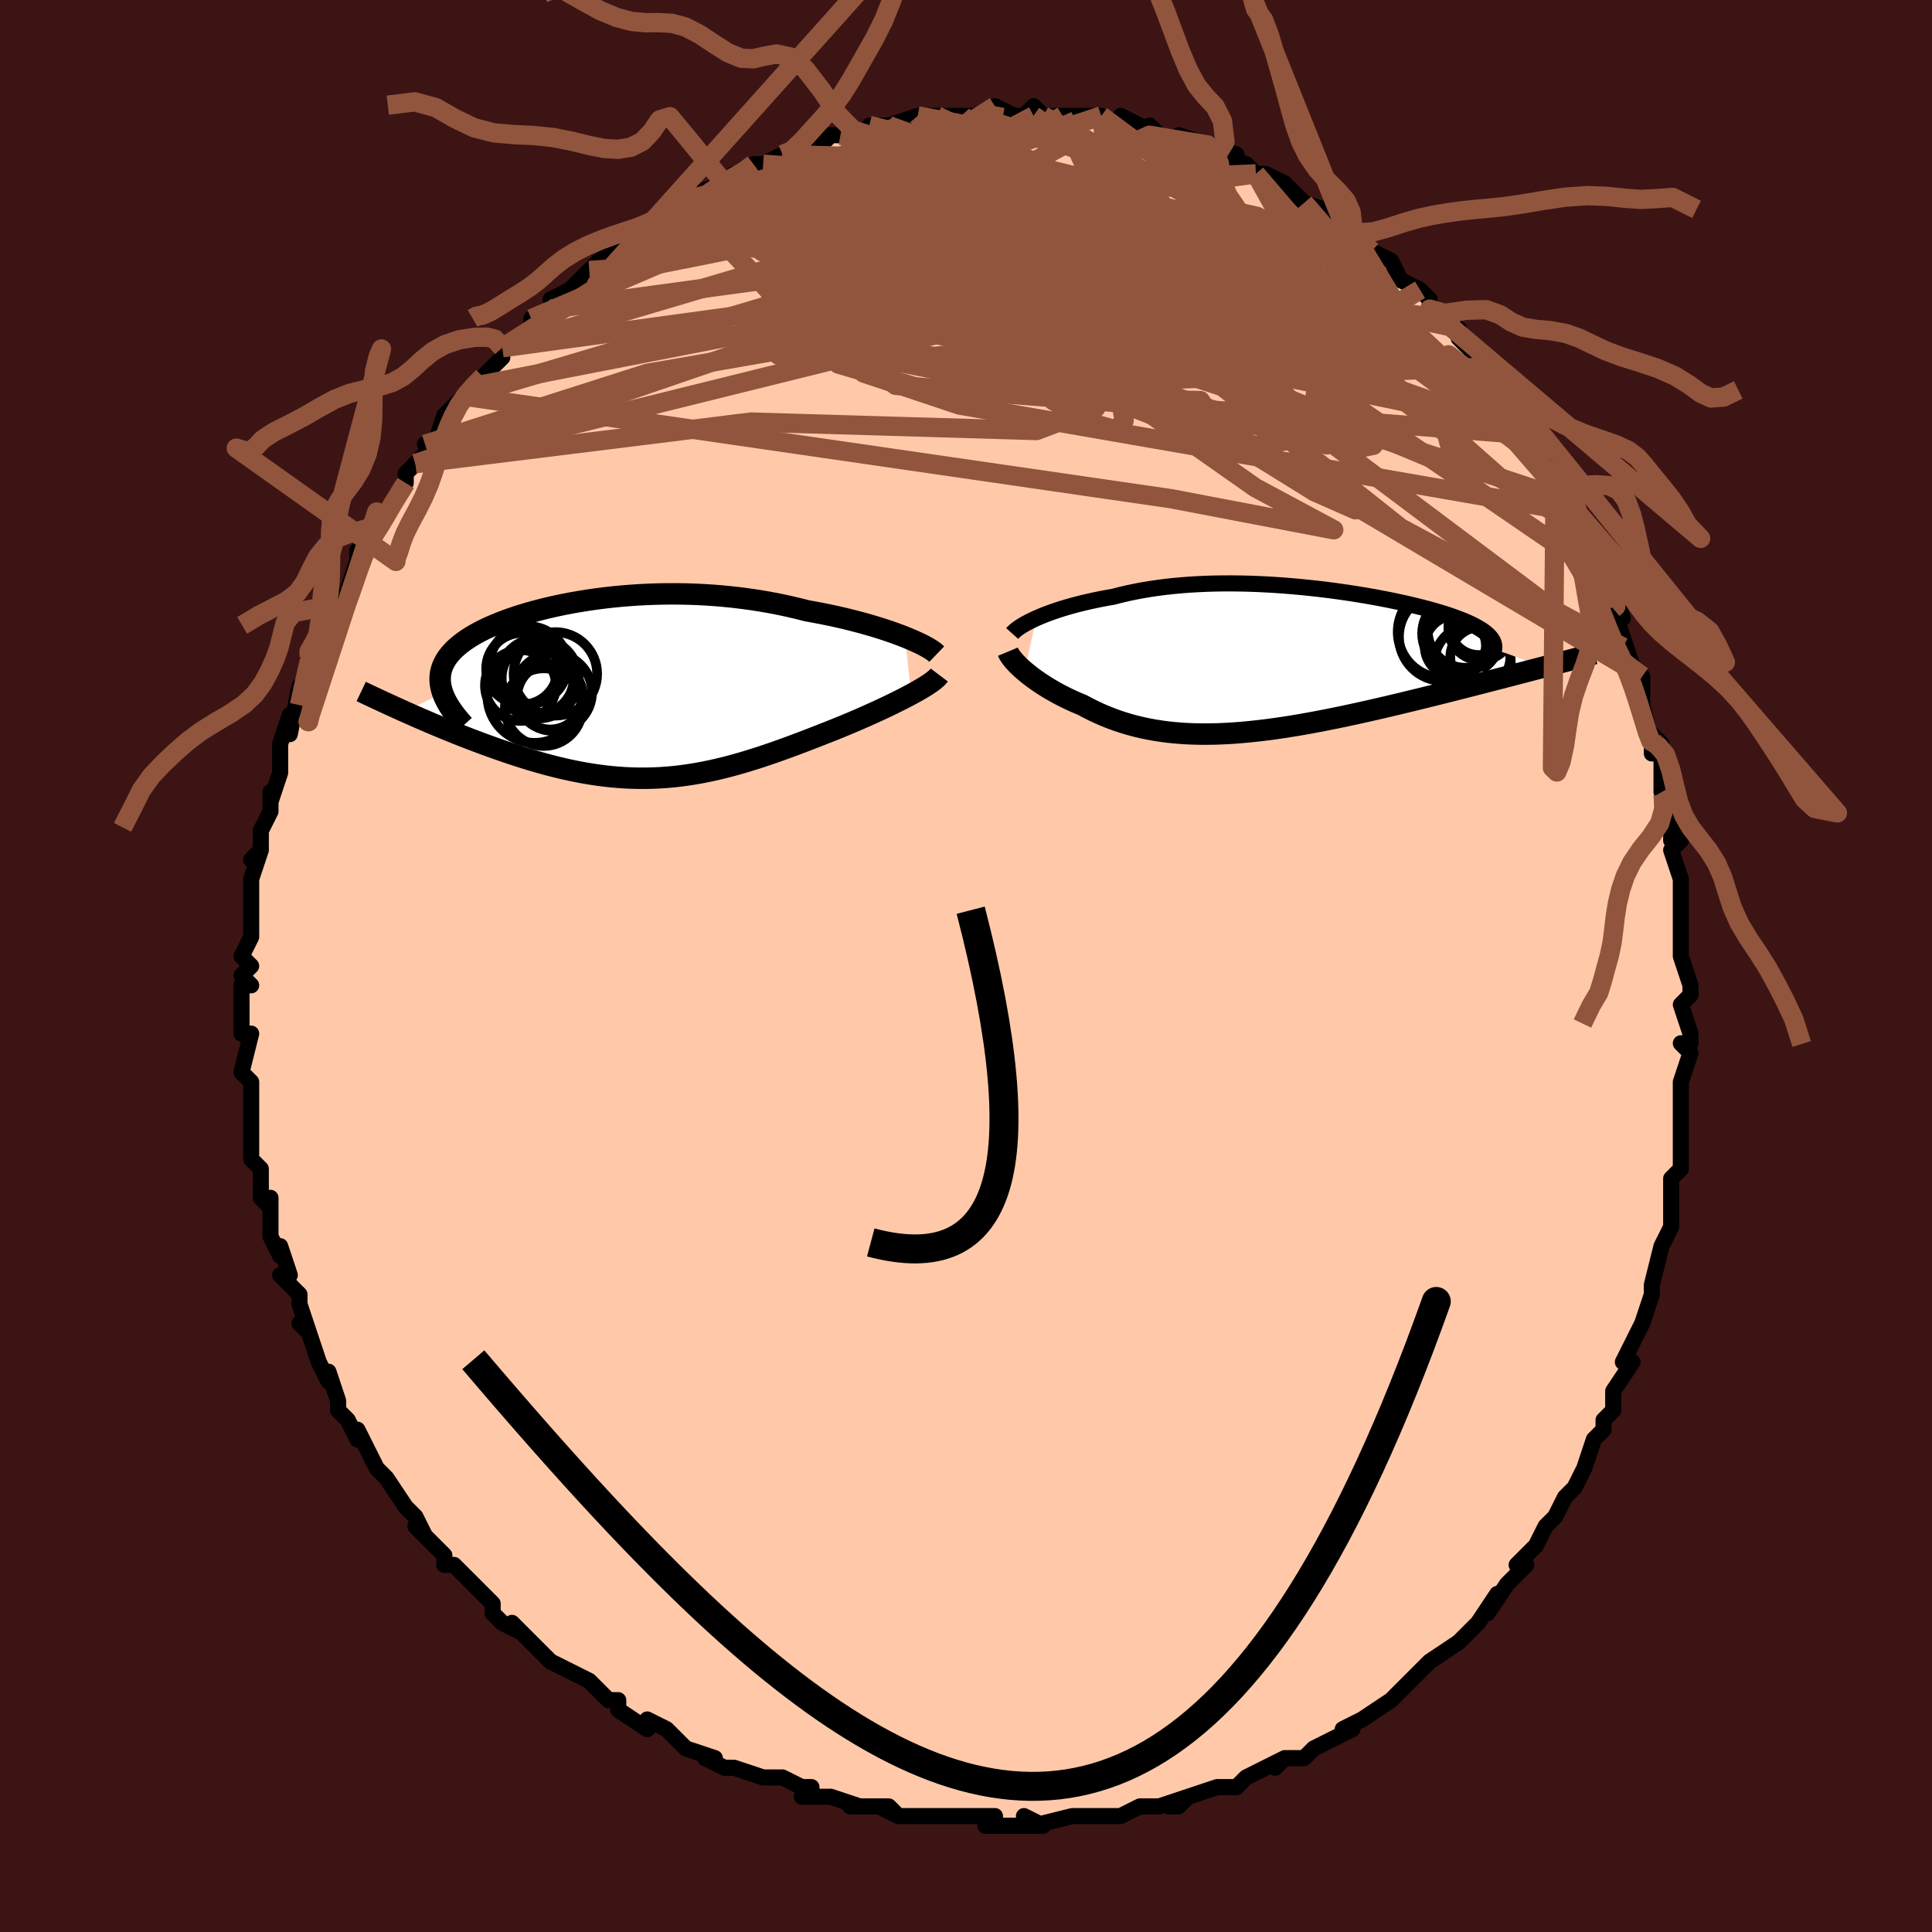 <svg viewBox="-100 -100 200 200" xmlns="http://www.w3.org/2000/svg" width="400" height="400" id="face-svg"><defs><clipPath id="leftEyeClipPath"><polyline points="30.211,-5.469,29.688,-5.672,29.137,-5.874,28.559,-6.076,27.956,-6.277,27.33,-6.475,26.682,-6.67,26.013,-6.861,25.325,-7.047,24.62,-7.229,23.898,-7.405,23.16,-7.574,22.409,-7.737,21.644,-7.893,20.868,-8.041,20.081,-8.182,19.163,-8.415,18.23,-8.634,17.287,-8.836,16.332,-9.022,15.37,-9.191,14.4,-9.343,13.425,-9.477,12.446,-9.595,11.464,-9.694,10.482,-9.777,9.499,-9.842,8.519,-9.89,7.542,-9.921,6.57,-9.936,5.604,-9.935,4.645,-9.919,3.694,-9.887,2.754,-9.841,1.825,-9.78,0.907,-9.706,0.003,-9.619,-0.886,-9.519,-1.76,-9.407,-2.617,-9.284,-3.457,-9.15,-4.278,-9.006,-5.08,-8.852,-5.861,-8.69,-6.622,-8.518,-7.361,-8.339,-8.077,-8.152,-8.77,-7.958,-9.44,-7.757,-10.085,-7.551,-10.705,-7.339,-11.3,-7.121,-11.87,-6.899,-12.414,-6.672,-12.932,-6.441,-13.423,-6.207,-13.888,-5.968,-14.327,-5.727,-14.739,-5.482,-15.124,-5.234,-15.484,-4.983,-15.817,-4.73,-16.124,-4.475,-16.406,-4.217,-16.663,-3.956,-16.896,-3.693,-17.104,-3.427,-17.288,-3.158,-17.448,-2.886,-17.584,-2.61,-17.696,-2.331,-17.784,-2.048,-17.848,-1.762,-17.889,-1.472,-17.905,-1.179,-17.898,-0.883,-17.867,-0.582,-17.813,-0.279,-17.736,0.029,-17.636,0.34,-21.591,2.246,-21.086,2.471,-20.571,2.698,-20.047,2.928,-19.513,3.159,-18.97,3.392,-18.419,3.625,-17.859,3.86,-17.29,4.095,-16.714,4.33,-16.13,4.564,-15.539,4.798,-14.941,5.031,-14.337,5.261,-13.727,5.49,-13.109,5.718,-12.481,5.945,-11.843,6.171,-11.196,6.395,-10.541,6.616,-9.879,6.834,-9.21,7.046,-8.535,7.253,-7.855,7.454,-7.169,7.646,-6.479,7.831,-5.785,8.007,-5.087,8.172,-4.386,8.328,-3.683,8.471,-2.977,8.603,-2.268,8.722,-1.558,8.827,-0.846,8.919,-0.133,8.996,0.582,9.058,1.299,9.105,2.017,9.136,2.736,9.151,3.457,9.15,4.179,9.132,4.903,9.098,5.628,9.047,6.356,8.979,7.086,8.894,7.818,8.792,8.553,8.675,9.29,8.541,10.031,8.391,10.775,8.225,11.522,8.045,12.273,7.849,13.029,7.64,13.788,7.418,14.551,7.182,15.319,6.935,16.091,6.676,16.867,6.408,17.647,6.129,18.431,5.843,19.218,5.549,20.009,5.248,20.801,4.942,21.595,4.632,22.389,4.319,23.022,4.067,23.649,3.812,24.271,3.554,24.885,3.295,25.492,3.034,26.09,2.772,26.677,2.509,27.254,2.247,27.818,1.986,28.368,1.727,28.903,1.469,29.421,1.214,29.921,0.962,30.401,0.715,30.858,0.472"></polyline></clipPath><clipPath id="rightEyeClipPath"><polyline points="-25.747,-4.344,-25.353,-4.515,-24.937,-4.685,-24.498,-4.854,-24.038,-5.02,-23.558,-5.184,-23.057,-5.344,-22.538,-5.501,-22,-5.653,-21.445,-5.801,-20.872,-5.944,-20.283,-6.081,-19.679,-6.213,-19.06,-6.339,-18.427,-6.458,-17.78,-6.572,-17.068,-6.755,-16.337,-6.927,-15.586,-7.086,-14.817,-7.232,-14.03,-7.365,-13.228,-7.484,-12.41,-7.59,-11.578,-7.682,-10.733,-7.76,-9.876,-7.826,-9.009,-7.877,-8.132,-7.916,-7.247,-7.942,-6.356,-7.955,-5.458,-7.956,-4.557,-7.945,-3.653,-7.922,-2.748,-7.889,-1.843,-7.845,-0.939,-7.79,-0.038,-7.726,0.859,-7.653,1.75,-7.571,2.634,-7.481,3.51,-7.384,4.377,-7.279,5.232,-7.167,6.076,-7.049,6.905,-6.925,7.72,-6.796,8.52,-6.662,9.302,-6.523,10.066,-6.381,10.811,-6.235,11.535,-6.085,12.239,-5.933,12.921,-5.778,13.58,-5.62,14.215,-5.461,14.826,-5.3,15.412,-5.137,15.973,-4.974,16.508,-4.809,17.017,-4.643,17.499,-4.476,17.955,-4.309,18.384,-4.141,18.786,-3.973,19.161,-3.804,19.509,-3.634,19.832,-3.464,20.129,-3.293,20.4,-3.121,20.646,-2.947,20.865,-2.773,21.059,-2.598,21.226,-2.421,21.367,-2.244,21.481,-2.065,21.569,-1.885,21.631,-1.705,21.666,-1.523,21.675,-1.339,21.659,-1.155,26.777,0.703,26.176,0.861,25.563,1.021,24.937,1.185,24.298,1.352,23.648,1.521,22.985,1.694,22.31,1.869,21.625,2.046,20.928,2.226,20.221,2.408,19.504,2.592,18.778,2.778,18.042,2.965,17.298,3.154,16.543,3.344,15.775,3.536,14.994,3.731,14.202,3.927,13.399,4.124,12.586,4.321,11.765,4.519,10.935,4.716,10.099,4.912,9.256,5.107,8.408,5.299,7.556,5.488,6.701,5.674,5.843,5.856,4.983,6.033,4.123,6.204,3.263,6.37,2.404,6.528,1.547,6.679,0.693,6.821,-0.158,6.954,-1.004,7.078,-1.845,7.191,-2.681,7.293,-3.51,7.384,-4.333,7.462,-5.147,7.527,-5.954,7.578,-6.752,7.615,-7.54,7.638,-8.319,7.645,-9.089,7.637,-9.847,7.613,-10.595,7.572,-11.333,7.514,-12.059,7.44,-12.773,7.348,-13.476,7.239,-14.167,7.113,-14.847,6.969,-15.514,6.808,-16.169,6.63,-16.812,6.435,-17.443,6.224,-18.062,5.996,-18.668,5.753,-19.262,5.495,-19.843,5.222,-20.412,4.936,-20.969,4.638,-21.459,4.434,-21.938,4.224,-22.405,4.007,-22.86,3.784,-23.304,3.556,-23.734,3.323,-24.151,3.086,-24.555,2.846,-24.944,2.603,-25.318,2.359,-25.677,2.113,-26.02,1.867,-26.347,1.621,-26.656,1.377,-26.946,1.136"></polyline></clipPath><filter id="fuzzy"><feTurbulence id="turbulence" baseFrequency="0.05" numOctaves="3" type="noise" result="noise"></feTurbulence><feDisplacementMap in="SourceGraphic" in2="noise" scale="2"></feDisplacementMap></filter><linearGradient id="rainbowGradient" x1="0%" y1="0%" x2="100%" y2="0%"><stop offset="0%" style="stop-color: rgb(44, 34, 43);  stop-opacity: 1"></stop><stop offset="50%" style="stop-color: rgb(220, 20, 60);  stop-opacity: 1"></stop><stop offset="100%" style="stop-color: rgb(233, 236, 239);  stop-opacity: 1"></stop></linearGradient></defs><title>That&#39;s an ugly face</title><desc>CREATED BY XUAN TANG, MORE INFO AT TXSTC55.GITHUB.IO</desc><rect x="-100" y="-100" width="100%" height="100%" opacity="1" fill="rgb(60, 20, 20)"></rect><polyline id="faceContour" points="74,-1,75,2,75,3,74,4,75,7,75,8,74,8,75,9,74,12,74,14,74,15,74,15,74,18,74,19,74,20,74,21,73,22,73,24,73,27,73,27,72,29,72,29,71,33,71,33,71,34,71,34,70,37,69,39,68,41,69,41,67,44,67,46,67,46,66,47,66,48,66,48,65,49,64,52,64,52,63,54,63,54,62,55,61,57,60,58,59,60,58,61,57,62,58,62,57,63,56,64,54,67,55,65,53,68,52,69,52,69,51,70,48,72,47,73,47,73,47,73,46,74,45,75,44,76,44,76,41,78,41,78,39,79,40,79,38,80,38,80,36,81,35,82,33,82,32,83,33,82,29,84,28,85,27,85,28,85,26,85,23,86,22,87,21,87,23,86,20,87,20,87,18,87,16,88,16,88,13,88,12,88,12,88,11,88,7,89,6,88,8,89,3,89,2,89,3,88,3,88,0,88,-2,88,-4,88,-3,88,-5,88,-7,88,-9,87,-7,88,-8,87,-12,87,-11,87,-14,86,-17,86,-16,86,-16,85,-17,85,-19,84,-20,84,-21,84,-24,83,-25,83,-27,82,-26,82,-26,82,-29,81,-30,80,-31,79,-33,78,-33,79,-36,77,-36,76,-37,76,-38,75,-39,74,-41,73,-41,73,-43,72,-43,72,-45,70,-45,70,-47,68,-46,69,-48,68,-49,67,-49,66,-50,65,-50,65,-51,64,-53,62,-54,62,-54,61,-57,58,-56,59,-56,59,-57,57,-58,56,-60,53,-60,53,-61,52,-62,50,-62,50,-63,48,-63,49,-64,47,-65,46,-65,45,-66,42,-66,43,-67,41,-68,38,-69,37,-68,38,-69,35,-69,34,-71,32,-70,32,-70,32,-71,29,-71,30,-72,28,-72,24,-72,25,-73,24,-73,24,-73,21,-74,20,-74,19,-74,16,-74,15,-74,14,-74,13,-74,14,-74,12,-75,11,-74,7,-75,7,-75,7,-75,2,-74,2,-75,1,-74,0,-75,-1,-74,-3,-74,-3,-74,-6,-74,-6,-74,-8,-74,-9,-73,-12,-74,-11,-73,-12,-73,-14,-72,-16,-72,-18,-72,-17,-71,-20,-71,-21,-71,-23,-71,-23,-70,-26,-70,-24,-69,-29,-69,-27,-68,-31,-68,-32,-68,-32,-67,-33,-66,-35,-66,-36,-65,-37,-65,-37,-64,-39,-63,-42,-63,-43,-62,-44,-62,-44,-61,-45,-61,-45,-61,-47,-60,-47,-58,-50,-58,-51,-57,-52,-55,-54,-56,-54,-55,-54,-54,-57,-54,-57,-53,-58,-52,-59,-51,-60,-50,-61,-48,-63,-48,-64,-48,-64,-48,-64,-45,-66,-45,-67,-45,-67,-43,-68,-41,-70,-43,-69,-42,-69,-39,-72,-39,-72,-38,-73,-35,-75,-34,-76,-35,-75,-33,-76,-32,-77,-31,-78,-29,-79,-30,-79,-27,-80,-28,-80,-25,-81,-25,-81,-24,-82,-23,-82,-22,-83,-20,-83,-21,-83,-19,-84,-18,-84,-17,-84,-15,-85,-14,-86,-13,-86,-12,-86,-10,-86,-10,-87,-10,-87,-7,-87,-8,-87,-5,-88,-5,-88,-5,-88,-3,-88,0,-88,1,-88,0,-88,1,-88,3,-89,5,-88,7,-88,6,-88,7,-89,8,-88,10,-88,10,-88,14,-88,14,-87,14,-88,16,-87,16,-88,18,-87,19,-86,19,-87,20,-86,24,-85,22,-86,25,-85,25,-85,28,-84,26,-84,29,-83,30,-82,30,-82,31,-82,33,-81,33,-81,34,-80,35,-79,38,-78,39,-77,39,-77,40,-76,40,-76,42,-74,42,-74,44,-73,44,-73,45,-71,45,-71,47,-70,47,-70,48,-69,48,-68,49,-67,51,-66,51,-65,53,-63,54,-62,54,-62,55,-60,54,-61,56,-58,57,-56,58,-56,58,-56,58,-55,60,-52,61,-51,62,-49,62,-48,63,-48,63,-47,63,-47,64,-45,65,-43,65,-41,66,-41,67,-39,68,-36,67,-37,68,-34,68,-33,68,-34,69,-31,70,-30,70,-28,70,-27,71,-23,71,-22,71,-24,72,-23,72,-18,72,-19,73,-16,73,-13,73,-14,74,-13,73,-12,74,-9,74,-7,74,-7,74,-6,74,-1,74,-2,74,-1,75,2" fill="#ffc9a9" stroke="black" stroke-width="1.667" stroke-linejoin="round" filter="url(#fuzzy)"></polyline><g transform="translate(33.019 -31.651)"><polyline id="rightCountour" points="-25.747,-4.344,-25.353,-4.515,-24.937,-4.685,-24.498,-4.854,-24.038,-5.02,-23.558,-5.184,-23.057,-5.344,-22.538,-5.501,-22,-5.653,-21.445,-5.801,-20.872,-5.944,-20.283,-6.081,-19.679,-6.213,-19.06,-6.339,-18.427,-6.458,-17.78,-6.572,-17.068,-6.755,-16.337,-6.927,-15.586,-7.086,-14.817,-7.232,-14.03,-7.365,-13.228,-7.484,-12.41,-7.59,-11.578,-7.682,-10.733,-7.76,-9.876,-7.826,-9.009,-7.877,-8.132,-7.916,-7.247,-7.942,-6.356,-7.955,-5.458,-7.956,-4.557,-7.945,-3.653,-7.922,-2.748,-7.889,-1.843,-7.845,-0.939,-7.79,-0.038,-7.726,0.859,-7.653,1.75,-7.571,2.634,-7.481,3.51,-7.384,4.377,-7.279,5.232,-7.167,6.076,-7.049,6.905,-6.925,7.72,-6.796,8.52,-6.662,9.302,-6.523,10.066,-6.381,10.811,-6.235,11.535,-6.085,12.239,-5.933,12.921,-5.778,13.58,-5.62,14.215,-5.461,14.826,-5.3,15.412,-5.137,15.973,-4.974,16.508,-4.809,17.017,-4.643,17.499,-4.476,17.955,-4.309,18.384,-4.141,18.786,-3.973,19.161,-3.804,19.509,-3.634,19.832,-3.464,20.129,-3.293,20.4,-3.121,20.646,-2.947,20.865,-2.773,21.059,-2.598,21.226,-2.421,21.367,-2.244,21.481,-2.065,21.569,-1.885,21.631,-1.705,21.666,-1.523,21.675,-1.339,21.659,-1.155,26.777,0.703,26.176,0.861,25.563,1.021,24.937,1.185,24.298,1.352,23.648,1.521,22.985,1.694,22.31,1.869,21.625,2.046,20.928,2.226,20.221,2.408,19.504,2.592,18.778,2.778,18.042,2.965,17.298,3.154,16.543,3.344,15.775,3.536,14.994,3.731,14.202,3.927,13.399,4.124,12.586,4.321,11.765,4.519,10.935,4.716,10.099,4.912,9.256,5.107,8.408,5.299,7.556,5.488,6.701,5.674,5.843,5.856,4.983,6.033,4.123,6.204,3.263,6.37,2.404,6.528,1.547,6.679,0.693,6.821,-0.158,6.954,-1.004,7.078,-1.845,7.191,-2.681,7.293,-3.51,7.384,-4.333,7.462,-5.147,7.527,-5.954,7.578,-6.752,7.615,-7.54,7.638,-8.319,7.645,-9.089,7.637,-9.847,7.613,-10.595,7.572,-11.333,7.514,-12.059,7.44,-12.773,7.348,-13.476,7.239,-14.167,7.113,-14.847,6.969,-15.514,6.808,-16.169,6.63,-16.812,6.435,-17.443,6.224,-18.062,5.996,-18.668,5.753,-19.262,5.495,-19.843,5.222,-20.412,4.936,-20.969,4.638,-21.459,4.434,-21.938,4.224,-22.405,4.007,-22.86,3.784,-23.304,3.556,-23.734,3.323,-24.151,3.086,-24.555,2.846,-24.944,2.603,-25.318,2.359,-25.677,2.113,-26.02,1.867,-26.347,1.621,-26.656,1.377,-26.946,1.136" fill="white" stroke="white" stroke-width="0" stroke-linejoin="round" filter="url(#fuzzy)"></polyline></g><g transform="translate(-36.533 -28.587)"><polyline id="leftCountour" points="30.211,-5.469,29.688,-5.672,29.137,-5.874,28.559,-6.076,27.956,-6.277,27.33,-6.475,26.682,-6.67,26.013,-6.861,25.325,-7.047,24.62,-7.229,23.898,-7.405,23.16,-7.574,22.409,-7.737,21.644,-7.893,20.868,-8.041,20.081,-8.182,19.163,-8.415,18.23,-8.634,17.287,-8.836,16.332,-9.022,15.37,-9.191,14.4,-9.343,13.425,-9.477,12.446,-9.595,11.464,-9.694,10.482,-9.777,9.499,-9.842,8.519,-9.89,7.542,-9.921,6.57,-9.936,5.604,-9.935,4.645,-9.919,3.694,-9.887,2.754,-9.841,1.825,-9.78,0.907,-9.706,0.003,-9.619,-0.886,-9.519,-1.76,-9.407,-2.617,-9.284,-3.457,-9.15,-4.278,-9.006,-5.08,-8.852,-5.861,-8.69,-6.622,-8.518,-7.361,-8.339,-8.077,-8.152,-8.77,-7.958,-9.44,-7.757,-10.085,-7.551,-10.705,-7.339,-11.3,-7.121,-11.87,-6.899,-12.414,-6.672,-12.932,-6.441,-13.423,-6.207,-13.888,-5.968,-14.327,-5.727,-14.739,-5.482,-15.124,-5.234,-15.484,-4.983,-15.817,-4.73,-16.124,-4.475,-16.406,-4.217,-16.663,-3.956,-16.896,-3.693,-17.104,-3.427,-17.288,-3.158,-17.448,-2.886,-17.584,-2.61,-17.696,-2.331,-17.784,-2.048,-17.848,-1.762,-17.889,-1.472,-17.905,-1.179,-17.898,-0.883,-17.867,-0.582,-17.813,-0.279,-17.736,0.029,-17.636,0.34,-21.591,2.246,-21.086,2.471,-20.571,2.698,-20.047,2.928,-19.513,3.159,-18.97,3.392,-18.419,3.625,-17.859,3.86,-17.29,4.095,-16.714,4.33,-16.13,4.564,-15.539,4.798,-14.941,5.031,-14.337,5.261,-13.727,5.49,-13.109,5.718,-12.481,5.945,-11.843,6.171,-11.196,6.395,-10.541,6.616,-9.879,6.834,-9.21,7.046,-8.535,7.253,-7.855,7.454,-7.169,7.646,-6.479,7.831,-5.785,8.007,-5.087,8.172,-4.386,8.328,-3.683,8.471,-2.977,8.603,-2.268,8.722,-1.558,8.827,-0.846,8.919,-0.133,8.996,0.582,9.058,1.299,9.105,2.017,9.136,2.736,9.151,3.457,9.15,4.179,9.132,4.903,9.098,5.628,9.047,6.356,8.979,7.086,8.894,7.818,8.792,8.553,8.675,9.29,8.541,10.031,8.391,10.775,8.225,11.522,8.045,12.273,7.849,13.029,7.64,13.788,7.418,14.551,7.182,15.319,6.935,16.091,6.676,16.867,6.408,17.647,6.129,18.431,5.843,19.218,5.549,20.009,5.248,20.801,4.942,21.595,4.632,22.389,4.319,23.022,4.067,23.649,3.812,24.271,3.554,24.885,3.295,25.492,3.034,26.09,2.772,26.677,2.509,27.254,2.247,27.818,1.986,28.368,1.727,28.903,1.469,29.421,1.214,29.921,0.962,30.401,0.715,30.858,0.472" fill="white" stroke="white" stroke-width="0" stroke-linejoin="round" filter="url(#fuzzy)"></polyline></g><g transform="translate(33.019 -31.651)"><polyline id="rightUpper" points="-28.238,-2.766,-28.119,-2.899,-27.97,-3.041,-27.79,-3.189,-27.58,-3.344,-27.341,-3.504,-27.075,-3.667,-26.781,-3.834,-26.461,-4.003,-26.116,-4.174,-25.747,-4.344,-25.353,-4.515,-24.937,-4.685,-24.498,-4.854,-24.038,-5.02,-23.558,-5.184,-23.057,-5.344,-22.538,-5.501,-22,-5.653,-21.445,-5.801,-20.872,-5.944,-20.283,-6.081,-19.679,-6.213,-19.06,-6.339,-18.427,-6.458,-17.78,-6.572,-17.068,-6.755,-16.337,-6.927,-15.586,-7.086,-14.817,-7.232,-14.03,-7.365,-13.228,-7.484,-12.41,-7.59,-11.578,-7.682,-10.733,-7.76,-9.876,-7.826,-9.009,-7.877,-8.132,-7.916,-7.247,-7.942,-6.356,-7.955,-5.458,-7.956,-4.557,-7.945,-3.653,-7.922,-2.748,-7.889,-1.843,-7.845,-0.939,-7.79,-0.038,-7.726,0.859,-7.653,1.75,-7.571,2.634,-7.481,3.51,-7.384,4.377,-7.279,5.232,-7.167,6.076,-7.049,6.905,-6.925,7.72,-6.796,8.52,-6.662,9.302,-6.523,10.066,-6.381,10.811,-6.235,11.535,-6.085,12.239,-5.933,12.921,-5.778,13.58,-5.62,14.215,-5.461,14.826,-5.3,15.412,-5.137,15.973,-4.974,16.508,-4.809,17.017,-4.643,17.499,-4.476,17.955,-4.309,18.384,-4.141,18.786,-3.973,19.161,-3.804,19.509,-3.634,19.832,-3.464,20.129,-3.293,20.4,-3.121,20.646,-2.947,20.865,-2.773,21.059,-2.598,21.226,-2.421,21.367,-2.244,21.481,-2.065,21.569,-1.885,21.631,-1.705,21.666,-1.523,21.675,-1.339,21.659,-1.155,21.616,-0.969,21.548,-0.783,21.455,-0.595,21.337,-0.405,21.194,-0.215,21.028,-0.023,20.837,0.17,20.624,0.364,20.388,0.56,20.13,0.756" fill="none" stroke="black" stroke-width="1.667" stroke-linejoin="round" filter="url(#fuzzy)"></polyline><polyline id="rightLower" points="-28.68,-0.888,-28.617,-0.737,-28.526,-0.571,-28.41,-0.391,-28.268,-0.199,-28.103,0.004,-27.914,0.216,-27.703,0.437,-27.471,0.664,-27.219,0.898,-26.946,1.136,-26.656,1.377,-26.347,1.621,-26.02,1.867,-25.677,2.113,-25.318,2.359,-24.944,2.603,-24.555,2.846,-24.151,3.086,-23.734,3.323,-23.304,3.556,-22.86,3.784,-22.405,4.007,-21.938,4.224,-21.459,4.434,-20.969,4.638,-20.412,4.936,-19.843,5.222,-19.262,5.495,-18.668,5.753,-18.062,5.996,-17.443,6.224,-16.812,6.435,-16.169,6.63,-15.514,6.808,-14.847,6.969,-14.167,7.113,-13.476,7.239,-12.773,7.348,-12.059,7.44,-11.333,7.514,-10.595,7.572,-9.847,7.613,-9.089,7.637,-8.319,7.645,-7.54,7.638,-6.752,7.615,-5.954,7.578,-5.147,7.527,-4.333,7.462,-3.51,7.384,-2.681,7.293,-1.845,7.191,-1.004,7.078,-0.158,6.954,0.693,6.821,1.547,6.679,2.404,6.528,3.263,6.37,4.123,6.204,4.983,6.033,5.843,5.856,6.701,5.674,7.556,5.488,8.408,5.299,9.256,5.107,10.099,4.912,10.935,4.716,11.765,4.519,12.586,4.321,13.399,4.124,14.202,3.927,14.994,3.731,15.775,3.536,16.543,3.344,17.298,3.154,18.042,2.965,18.778,2.778,19.504,2.592,20.221,2.408,20.928,2.226,21.625,2.046,22.31,1.869,22.985,1.694,23.648,1.521,24.298,1.352,24.937,1.185,25.563,1.021,26.176,0.861,26.777,0.703,27.364,0.549,27.938,0.398,28.499,0.251,29.047,0.107,29.581,-0.034,30.101,-0.172,30.609,-0.306,31.103,-0.436,31.585,-0.564,32.054,-0.688" fill="none" stroke="black" stroke-width="2.222" stroke-linejoin="round" filter="url(#fuzzy)"></polyline><!--[--><circle r="3.005" cx="20.057" cy="-3.547" stroke="black" fill="none" stroke-width="1" filter="url(#fuzzy)" clip-path="url(#rightEyeClipPath)"></circle><circle r="3.875" cx="18.653" cy="-3.099" stroke="black" fill="none" stroke-width="1" filter="url(#fuzzy)" clip-path="url(#rightEyeClipPath)"></circle><circle r="3.109" cx="20.223" cy="-0.323" stroke="black" fill="none" stroke-width="1" filter="url(#fuzzy)" clip-path="url(#rightEyeClipPath)"></circle><circle r="4.774" cx="16.448" cy="-2.938" stroke="black" fill="none" stroke-width="1" filter="url(#fuzzy)" clip-path="url(#rightEyeClipPath)"></circle><circle r="4.592" cx="16.392" cy="-2.44" stroke="black" fill="none" stroke-width="1" filter="url(#fuzzy)" clip-path="url(#rightEyeClipPath)"></circle><circle r="3.354" cx="20.267" cy="-3.341" stroke="black" fill="none" stroke-width="1" filter="url(#fuzzy)" clip-path="url(#rightEyeClipPath)"></circle><circle r="3.974" cx="19.412" cy="0.324" stroke="black" fill="none" stroke-width="1" filter="url(#fuzzy)" clip-path="url(#rightEyeClipPath)"></circle><circle r="3.987" cx="18.189" cy="-2.76" stroke="black" fill="none" stroke-width="1" filter="url(#fuzzy)" clip-path="url(#rightEyeClipPath)"></circle><circle r="3.17" cx="17.636" cy="-1.453" stroke="black" fill="none" stroke-width="1" filter="url(#fuzzy)" clip-path="url(#rightEyeClipPath)"></circle><circle r="3.626" cx="18.262" cy="-2.507" stroke="black" fill="none" stroke-width="1" filter="url(#fuzzy)" clip-path="url(#rightEyeClipPath)"></circle><!--]--></g><g transform="translate(-36.533 -28.587)"><polyline id="leftUpper" points="33.502,-3.697,33.36,-3.834,33.171,-3.984,32.937,-4.145,32.66,-4.316,32.343,-4.495,31.987,-4.681,31.594,-4.872,31.165,-5.068,30.704,-5.268,30.211,-5.469,29.688,-5.672,29.137,-5.874,28.559,-6.076,27.956,-6.277,27.33,-6.475,26.682,-6.67,26.013,-6.861,25.325,-7.047,24.62,-7.229,23.898,-7.405,23.16,-7.574,22.409,-7.737,21.644,-7.893,20.868,-8.041,20.081,-8.182,19.163,-8.415,18.23,-8.634,17.287,-8.836,16.332,-9.022,15.37,-9.191,14.4,-9.343,13.425,-9.477,12.446,-9.595,11.464,-9.694,10.482,-9.777,9.499,-9.842,8.519,-9.89,7.542,-9.921,6.57,-9.936,5.604,-9.935,4.645,-9.919,3.694,-9.887,2.754,-9.841,1.825,-9.78,0.907,-9.706,0.003,-9.619,-0.886,-9.519,-1.76,-9.407,-2.617,-9.284,-3.457,-9.15,-4.278,-9.006,-5.08,-8.852,-5.861,-8.69,-6.622,-8.518,-7.361,-8.339,-8.077,-8.152,-8.77,-7.958,-9.44,-7.757,-10.085,-7.551,-10.705,-7.339,-11.3,-7.121,-11.87,-6.899,-12.414,-6.672,-12.932,-6.441,-13.423,-6.207,-13.888,-5.968,-14.327,-5.727,-14.739,-5.482,-15.124,-5.234,-15.484,-4.983,-15.817,-4.73,-16.124,-4.475,-16.406,-4.217,-16.663,-3.956,-16.896,-3.693,-17.104,-3.427,-17.288,-3.158,-17.448,-2.886,-17.584,-2.61,-17.696,-2.331,-17.784,-2.048,-17.848,-1.762,-17.889,-1.472,-17.905,-1.179,-17.898,-0.883,-17.867,-0.582,-17.813,-0.279,-17.736,0.029,-17.636,0.34,-17.513,0.655,-17.368,0.973,-17.202,1.295,-17.013,1.62,-16.803,1.949,-16.573,2.282,-16.322,2.618,-16.051,2.958,-15.761,3.301,-15.452,3.647" fill="none" stroke="black" stroke-width="2.222" stroke-linejoin="round" filter="url(#fuzzy)"></polyline><polyline id="leftLower" points="33.764,-1.539,33.646,-1.383,33.483,-1.216,33.277,-1.037,33.032,-0.847,32.749,-0.647,32.431,-0.439,32.081,-0.222,31.7,0.003,31.292,0.234,30.858,0.472,30.401,0.715,29.921,0.962,29.421,1.214,28.903,1.469,28.368,1.727,27.818,1.986,27.254,2.247,26.677,2.509,26.09,2.772,25.492,3.034,24.885,3.295,24.271,3.554,23.649,3.812,23.022,4.067,22.389,4.319,21.595,4.632,20.801,4.942,20.009,5.248,19.218,5.549,18.431,5.843,17.647,6.129,16.867,6.408,16.091,6.676,15.319,6.935,14.551,7.182,13.788,7.418,13.029,7.64,12.273,7.849,11.522,8.045,10.775,8.225,10.031,8.391,9.29,8.541,8.553,8.675,7.818,8.792,7.086,8.894,6.356,8.979,5.628,9.047,4.903,9.098,4.179,9.132,3.457,9.15,2.736,9.151,2.017,9.136,1.299,9.105,0.582,9.058,-0.133,8.996,-0.846,8.919,-1.558,8.827,-2.268,8.722,-2.977,8.603,-3.683,8.471,-4.386,8.328,-5.087,8.172,-5.785,8.007,-6.479,7.831,-7.169,7.646,-7.855,7.454,-8.535,7.253,-9.21,7.046,-9.879,6.834,-10.541,6.616,-11.196,6.395,-11.843,6.171,-12.481,5.945,-13.109,5.718,-13.727,5.49,-14.337,5.261,-14.941,5.031,-15.539,4.798,-16.13,4.564,-16.714,4.33,-17.29,4.095,-17.859,3.86,-18.419,3.625,-18.97,3.392,-19.513,3.159,-20.047,2.928,-20.571,2.698,-21.086,2.471,-21.591,2.246,-22.086,2.024,-22.57,1.804,-23.044,1.588,-23.508,1.374,-23.962,1.165,-24.404,0.958,-24.837,0.755,-25.259,0.556,-25.671,0.36,-26.073,0.168" fill="none" stroke="black" stroke-width="2.222" stroke-linejoin="round" filter="url(#fuzzy)"></polyline><!--[--><circle r="4.878" cx="-8.13" cy="0.608" stroke="black" fill="none" stroke-width="1" filter="url(#fuzzy)" clip-path="url(#leftEyeClipPath)"></circle><circle r="4.026" cx="-8.755" cy="-2.556" stroke="black" fill="none" stroke-width="1" filter="url(#fuzzy)" clip-path="url(#leftEyeClipPath)"></circle><circle r="3.71" cx="-9.43" cy="-2.184" stroke="black" fill="none" stroke-width="1" filter="url(#fuzzy)" clip-path="url(#leftEyeClipPath)"></circle><circle r="4.019" cx="-7.181" cy="1.791" stroke="black" fill="none" stroke-width="1" filter="url(#fuzzy)" clip-path="url(#leftEyeClipPath)"></circle><circle r="4.323" cx="-5.974" cy="-1.654" stroke="black" fill="none" stroke-width="1" filter="url(#fuzzy)" clip-path="url(#leftEyeClipPath)"></circle><circle r="4.155" cx="-7.731" cy="-1.193" stroke="black" fill="none" stroke-width="1" filter="url(#fuzzy)" clip-path="url(#leftEyeClipPath)"></circle><circle r="4.008" cx="-6.189" cy="0.247" stroke="black" fill="none" stroke-width="1" filter="url(#fuzzy)" clip-path="url(#leftEyeClipPath)"></circle><circle r="3.408" cx="-6.518" cy="0.695" stroke="black" fill="none" stroke-width="1" filter="url(#fuzzy)" clip-path="url(#leftEyeClipPath)"></circle><circle r="3.731" cx="-7.801" cy="-1.226" stroke="black" fill="none" stroke-width="1" filter="url(#fuzzy)" clip-path="url(#leftEyeClipPath)"></circle><circle r="3.673" cx="-9.591" cy="-0.452" stroke="black" fill="none" stroke-width="1" filter="url(#fuzzy)" clip-path="url(#leftEyeClipPath)"></circle><!--]--></g><g id="hairs"><!--[--><polyline points="65,-41,38.458,-59.162,13.038,-71.156,4.176,-75.951,6.968,-76.165,12.207,-75.094,13.765,-74.772,10.396,-75.501,4.035,-76.539,-2.663,-77.001,-7.775,-76.36,-10.424,-74.601,-10.713,-72.19,-9.758,-69.97,-9.303,-68.908,-10.215,-69.731,-10.575,-72.601,-6.187,-76.973,3.973,-81.632,10.441,-85.142,-5,-88" fill="none" stroke="rgb(145, 85, 61)" stroke-width="2" stroke-linejoin="round" filter="url(#fuzzy)"></polyline><polyline points="-7,-87,-18.152,-77.876,-6.417,-74.857,1.675,-74.876,2.298,-76.726,1.485,-78.037,4.224,-77.374,10.681,-75.231,17.268,-73.289,19.855,-72.852,16.815,-73.841,10.195,-75.2,4.416,-76.001,2.114,-75.295,-5.62,-69.604,-57,-52" fill="none" stroke="rgb(145, 85, 61)" stroke-width="2" stroke-linejoin="round" filter="url(#fuzzy)"></polyline><polyline points="0,-88,-3.814,-71.028,2.752,-65.663,1.807,-68.763,-1.558,-71.935,-4.496,-71.612,-7.557,-68.624,-11.726,-65.362,-16.352,-63.501,-19.402,-63.227,-19.223,-63.736,-15.958,-64.216,-11.343,-64.522,-7.15,-65.151,-3.719,-66.772,-0.095,-69.782,3.76,-74.1,4.428,-78.983,-1.893,-83.238,1,-88" fill="none" stroke="rgb(145, 85, 61)" stroke-width="2" stroke-linejoin="round" filter="url(#fuzzy)"></polyline><polyline points="-52,-59,21.218,-48.376,38.07,-45.158,29.964,-49.506,19.07,-57.156,14.674,-63.894,16.615,-67.826,21.294,-69.313,25.525,-69.666,27.6,-69.946,26.759,-70.54,22.438,-71.347,14.265,-72.103,2.863,-72.621,-9.363,-72.984,-18.56,-73.659,-21.276,-75.255,-16.849,-77.657,-7.786,-78.922,6.451,-75.473,51,-66" fill="none" stroke="rgb(145, 85, 61)" stroke-width="2" stroke-linejoin="round" filter="url(#fuzzy)"></polyline><polyline points="30,-82,33.445,-75.84,18.498,-76.722,-0.144,-74.398,-13.971,-69.774,-19.723,-65.965,-19.52,-64.677,-17.452,-65.731,-16.018,-67.988,-15.074,-70.37,-13.12,-72.297,-9.186,-73.578,-3.839,-74.186,1.085,-74.204,3.507,-73.909,2.177,-73.742,-2.757,-74.064,-9.824,-74.842,-16.823,-75.635,-21.524,-75.99,-22.001,-75.892,-16.861,-75.565,-7.249,-74.302,-4.168,-69.982,-48,-64" fill="none" stroke="rgb(145, 85, 61)" stroke-width="2" stroke-linejoin="round" filter="url(#fuzzy)"></polyline><polyline points="64,-45,55.32,-50.517,41.019,-63.157,33.983,-69.77,32.085,-71.141,30.065,-70.017,25.674,-67.939,20.371,-65.29,16.796,-62.155,15.947,-58.95,16.37,-56.465,15.668,-55.466,12.777,-56.256,9.024,-58.53,7.139,-61.62,9.069,-64.919,14.356,-68.122,20.371,-71.017,24.153,-73.006,24.469,-72.844,23.229,-68.918,26.797,-59.776,44.987,-45.357,68,-33" fill="none" stroke="rgb(145, 85, 61)" stroke-width="2" stroke-linejoin="round" filter="url(#fuzzy)"></polyline><polyline points="10,-88,6.256,-85.749,0.512,-81.417,-6.552,-77.911,-12.879,-75.132,-16.623,-72.767,-16.166,-71.312,-11.768,-71.201,-5.337,-71.992,1.401,-72.526,7.98,-71.815,14.367,-69.89,19.407,-67.884,20.582,-67.22,15.803,-68.476,5.61,-70.893,-6.669,-73.108,-16.498,-74.762,-15.959,-78.04,14,-88" fill="none" stroke="rgb(145, 85, 61)" stroke-width="2" stroke-linejoin="round" filter="url(#fuzzy)"></polyline><polyline points="-56,-54,-33.011,-61.351,-3.507,-66.47,9.991,-69.747,11.205,-73.154,9.803,-76.296,11.003,-77.97,14.801,-77.356,19.113,-74.592,22.53,-70.763,25.043,-67.384,26.94,-65.706,27.117,-66.401,22.542,-69.774,10.446,-75.771,-5.889,-82.512,-10,-86" fill="none" stroke="rgb(145, 85, 61)" stroke-width="2" stroke-linejoin="round" filter="url(#fuzzy)"></polyline><polyline points="70,-30,31.083,-59.194,5.515,-68.337,2.643,-70.206,10.975,-69.911,19.346,-69.48,23.318,-69.599,23.389,-70.41,21.435,-71.849,18.638,-73.652,15.507,-75.281,12.835,-76.037,11.979,-75.49,13.836,-73.982,17.49,-72.636,20.178,-72.464,18.784,-73.227,10.446,-73.962,-8.721,-75.602,-32,-77" fill="none" stroke="rgb(145, 85, 61)" stroke-width="2" stroke-linejoin="round" filter="url(#fuzzy)"></polyline><polyline points="7,-88,39.131,-65.53,45.623,-63.686,41.638,-65.249,31.785,-66.557,20.623,-66.996,12.198,-66.721,7.914,-66.232,6.463,-66.022,5.581,-66.273,3.965,-66.829,1.924,-67.436,0.499,-67.94,0.239,-68.188,1.135,-67.733,3.673,-65.831,8.654,-62.133,13.429,-57.766,7.306,-55.432,-22.252,-56.308,-57,-52" fill="none" stroke="rgb(145, 85, 61)" stroke-width="2" stroke-linejoin="round" filter="url(#fuzzy)"></polyline><polyline points="8,-88,24.932,-78.725,30.818,-72.926,32.981,-67.896,27.767,-65.178,17.724,-64.698,8.754,-65.65,4.504,-67.252,4.394,-68.801,5.112,-69.715,3.328,-69.79,-2.161,-69.389,-9.667,-69.299,-15.424,-70.283,-15.686,-72.602,-9.133,-75.789,1.84,-78.797,12.17,-80.531,17.354,-80.641,14.955,-80.537,-10,-87" fill="none" stroke="rgb(145, 85, 61)" stroke-width="2" stroke-linejoin="round" filter="url(#fuzzy)"></polyline><polyline points="-30,-79,-16.803,-82.579,-18.566,-77.141,-19.106,-68.873,-13.22,-62.315,-3.194,-59.342,7.977,-59.674,18.333,-61.779,26.338,-64.028,30.754,-65.535,31.204,-66.345,28.42,-67.138,23.92,-68.728,19.844,-71.329,19.09,-73.856,23.164,-74.662,23.68,-75.413,-8,-87" fill="none" stroke="rgb(145, 85, 61)" stroke-width="2" stroke-linejoin="round" filter="url(#fuzzy)"></polyline><polyline points="-21,-83,3.215,-81.266,4.541,-80.727,1.827,-79.781,-1.949,-78.749,-5.601,-78.296,-8.112,-78.569,-8.854,-78.867,-7.231,-78.012,-2.079,-75.175,7.82,-70.547,21.853,-65.496,36.275,-62.092,46.082,-61.808,49.951,-63.274,53.397,-60.582,63,-47" fill="none" stroke="rgb(145, 85, 61)" stroke-width="2" stroke-linejoin="round" filter="url(#fuzzy)"></polyline><polyline points="49,-67,27.424,-70.557,6.734,-70.404,-0.186,-69.287,-1.711,-69.145,-2.924,-69.507,-3.274,-69.624,-1.611,-69.507,1.152,-69.684,3,-70.599,2.84,-72.207,1.338,-73.903,0.25,-74.757,1.141,-73.959,4.377,-71.335,8.758,-67.716,11.923,-64.867,11.583,-64.729,7.124,-68.152,0.146,-73.863,-7.564,-78.709,-17.093,-79.496,-31.019,-74.844,-48,-64" fill="none" stroke="rgb(145, 85, 61)" stroke-width="2" stroke-linejoin="round" filter="url(#fuzzy)"></polyline><polyline points="3,-89,-0.656,-68.907,13.832,-60.693,16.635,-60.394,16.794,-60.731,22.08,-58.787,30.904,-55.688,37.371,-53.948,37.298,-55.243,30.738,-59.502,20.975,-65.216,11.778,-70.5,5.135,-74.26,0.968,-76.556,-1.475,-77.519,-1.688,-75.381,7.761,-66.145,63,-48" fill="none" stroke="rgb(145, 85, 61)" stroke-width="2" stroke-linejoin="round" filter="url(#fuzzy)"></polyline><polyline points="-52,-59,-11.009,-71.188,-2.889,-71.319,-3.83,-69.303,-4.538,-68.515,-0.097,-68.342,8.856,-67.819,18.574,-67.223,25.678,-67.561,28.899,-69.407,29.076,-72.199,28.463,-74.342,29.729,-74.061,34.455,-70.842,41.188,-67.105,43.75,-68.851,35,-79" fill="none" stroke="rgb(145, 85, 61)" stroke-width="2" stroke-linejoin="round" filter="url(#fuzzy)"></polyline><polyline points="-5,-88,6.923,-73.761,0.601,-72.496,1.569,-75.661,4.907,-77.354,5.376,-76.273,2.754,-73.382,-0.388,-69.976,-1.756,-66.841,-0.659,-64.23,2.301,-62.156,6.044,-60.661,9.611,-59.913,12.508,-60.1,14.913,-61.221,17.63,-62.912,21.503,-64.503,26.527,-65.39,31.432,-65.515,34.474,-65.572,34.828,-66.644,32.578,-69.554,25.908,-74.444,8.406,-79.939,-27,-80" fill="none" stroke="rgb(145, 85, 61)" stroke-width="2" stroke-linejoin="round" filter="url(#fuzzy)"></polyline><polyline points="70,-30,21.195,-58.942,-11.765,-64.519,-19.995,-66.078,-11.354,-68.487,2.202,-71.831,11.98,-74.845,15.248,-76.444,14.09,-76.49,12.125,-75.75,11.16,-75.117,9.888,-74.809,6.232,-74.622,2.719,-75.415,9.664,-79.291,30,-82" fill="none" stroke="rgb(145, 85, 61)" stroke-width="2" stroke-linejoin="round" filter="url(#fuzzy)"></polyline><polyline points="-19,-84,-5.227,-83.611,9.024,-79.297,10.277,-75.337,1.011,-73.219,-9.631,-72.764,-14.746,-73.576,-12.879,-75.262,-6.86,-77.329,-0.531,-79.174,4.459,-80.095,9.757,-79.242,18.356,-75.69,30.699,-69.271,41.498,-62.886,38.956,-65.429,7,-88" fill="none" stroke="rgb(145, 85, 61)" stroke-width="2" stroke-linejoin="round" filter="url(#fuzzy)"></polyline><polyline points="-25,-81,3.541,-83.143,7.602,-83.441,6.388,-82.343,5.6,-80.066,5.872,-77.09,6.76,-74.389,7.513,-72.854,7.445,-72.691,6.61,-73.368,6.064,-74.044,7.259,-74.056,11.025,-73.156,16.996,-71.486,23.919,-69.436,30.351,-67.55,35.024,-66.489,36.657,-66.975,33.842,-69.56,25.737,-74.115,13.279,-79.297,-0.485,-82.799,-11.203,-83.654,-7,-87" fill="none" stroke="rgb(145, 85, 61)" stroke-width="2" stroke-linejoin="round" filter="url(#fuzzy)"></polyline><polyline points="40,-76,47.541,-63.512,38.353,-62.501,25.547,-66.348,18.436,-69.508,15.771,-71.439,13.112,-73.114,8.631,-74.777,3.693,-75.878,0.539,-75.921,0.102,-75.02,1.493,-73.841,3.063,-73.134,3.846,-73.201,4.199,-73.531,5.261,-72.83,7.986,-69.702,12.92,-63.917,21.357,-57.565,35.694,-56.191,39,-77" fill="none" stroke="rgb(145, 85, 61)" stroke-width="2" stroke-linejoin="round" filter="url(#fuzzy)"></polyline><polyline points="-7,-87,-29.532,-74.817,-31.123,-74.595,-27.38,-76.193,-23.917,-76.23,-20.129,-74.475,-15.072,-71.55,-10.495,-68.514,-9.376,-66.883,-12.643,-67.885,-17.913,-71.373,-21.614,-75.637,-22.079,-78.575,-20.354,-79.229,-20.908,-77.321,-45,-67" fill="none" stroke="rgb(145, 85, 61)" stroke-width="2" stroke-linejoin="round" filter="url(#fuzzy)"></polyline><polyline points="-35,-75,-6.99,-79.075,-4.703,-77.378,0.487,-74.472,8.603,-72.455,14.164,-71.753,14.595,-72.225,10.73,-73.403,4.959,-74.708,-0.329,-75.751,-3.425,-76.404,-3.495,-76.586,-0.672,-76.065,3.872,-74.548,8.029,-72.081,9.356,-69.361,6.438,-67.523,0.552,-67.372,-4.678,-68.676,-8.694,-70.305,-20.853,-71.008,-43,-68" fill="none" stroke="rgb(145, 85, 61)" stroke-width="2" stroke-linejoin="round" filter="url(#fuzzy)"></polyline><polyline points="30,-82,-5.69,-80.557,-19.666,-77.204,-21.093,-73.943,-13.496,-71.632,-2.289,-69.605,7.147,-67.712,11.699,-66.599,11.416,-66.879,8.701,-68.546,6.377,-71.042,6.009,-73.652,7.519,-75.81,9.881,-77.161,11.961,-77.5,12.843,-76.768,11.929,-75.094,9.405,-72.815,6.854,-70.352,6.18,-68.157,4.683,-67.042,-10.998,-67.781,-51,-60" fill="none" stroke="rgb(145, 85, 61)" stroke-width="2" stroke-linejoin="round" filter="url(#fuzzy)"></polyline><polyline points="60,-52,34.846,-70.585,28.846,-70.785,19.762,-68.936,7.204,-69.054,-5.435,-70.146,-15.459,-70.796,-20.761,-70.43,-19.892,-69.094,-12.894,-67.135,-2.008,-65.161,8.625,-63.979,14.627,-64.226,13.814,-65.897,7.967,-68.246,2.42,-70.266,2.978,-71.203,11.675,-70.4,24.793,-67.171,34.619,-64.538,20,-86" fill="none" stroke="rgb(145, 85, 61)" stroke-width="2" stroke-linejoin="round" filter="url(#fuzzy)"></polyline><polyline points="3,-89,-10.105,-80.628,-1.721,-79.83,0.639,-79.869,-4.678,-79.554,-12.183,-78.717,-17.364,-77.318,-18.059,-75.077,-13.773,-71.594,-5.259,-66.95,5.351,-62.182,14.664,-59.008,19.218,-58.791,17.584,-61.448,11.954,-65.232,7.427,-67.808,8.464,-68.108,14.376,-67.498,18.751,-68.246,20.869,-68.135,58,-55" fill="none" stroke="rgb(145, 85, 61)" stroke-width="2" stroke-linejoin="round" filter="url(#fuzzy)"></polyline><polyline points="1,-88,23.663,-80.586,23.27,-80.363,17.693,-81.068,14.817,-80.168,15.113,-77.509,16.84,-74.173,18.446,-71.526,19.03,-70.364,18.458,-70.552,17.339,-71.321,16.503,-71.943,16.248,-72.225,16.038,-72.503,14.995,-73.188,12.621,-74.303,8.91,-75.375,3.905,-75.713,-1.927,-74.724,-5.574,-72.098,-0.235,-68.621,16.92,-69.176,14,-88" fill="none" stroke="rgb(145, 85, 61)" stroke-width="2" stroke-linejoin="round" filter="url(#fuzzy)"></polyline><polyline points="19,-86,16.139,-84.69,14.528,-81.641,15.326,-77.205,13.408,-74.018,10.738,-72.968,11.521,-73.345,16.25,-74.33,21.278,-75.706,22.385,-77.48,18.238,-79.058,11.365,-78.831,7.136,-74.927,12.521,-67.355,32.525,-61.234,47,-70" fill="none" stroke="rgb(145, 85, 61)" stroke-width="2" stroke-linejoin="round" filter="url(#fuzzy)"></polyline><polyline points="14,-88,41.881,-67.291,52.813,-58.216,54.106,-57.805,50.398,-61.953,44.619,-67.394,38.658,-72.236,33.676,-75.684,30.131,-77.598,27.849,-78.112,26.195,-77.398,24.253,-75.657,21.07,-73.232,16.135,-70.692,10.001,-68.727,4.414,-67.935,1.311,-68.624,1.039,-70.708,1.459,-73.536,-0.378,-75.572,-3.848,-74.285,2.636,-67.236,57,-56" fill="none" stroke="rgb(145, 85, 61)" stroke-width="2" stroke-linejoin="round" filter="url(#fuzzy)"></polyline><polyline points="-13,-86,-4.811,-84.507,6.939,-82.676,10.745,-80.115,8.384,-77.423,4.012,-75.602,0.774,-75.049,-0.175,-75.263,0.679,-75.387,2.237,-74.887,3.536,-73.844,3.837,-72.795,2.558,-72.314,-0.382,-72.593,-4.003,-73.253,-6.373,-73.48,-5.854,-72.494,-2.69,-70.23,0.971,-67.921,3.605,-67.807,6.494,-71.028,6.553,-74.944,-29,-79" fill="none" stroke="rgb(145, 85, 61)" stroke-width="2" stroke-linejoin="round" filter="url(#fuzzy)"></polyline><polyline points="58,-55,-7.291,-60.11,-15.425,-67.558,-6.552,-72.404,0.938,-73.374,4.162,-71.777,5.374,-69.992,5.997,-69.897,6.203,-71.813,6.573,-74.602,8.69,-76.629,13.884,-76.851,21.342,-75.522,27.37,-74.27,27.222,-75.133,19.852,-78.262,14.912,-79.747,42,-74" fill="none" stroke="rgb(145, 85, 61)" stroke-width="2" stroke-linejoin="round" filter="url(#fuzzy)"></polyline><polyline points="63,-48,52.752,-59.548,40.31,-66.411,29.533,-70.562,27.025,-69.495,31.91,-64.145,38.677,-57.898,42.167,-53.903,40.245,-53.517,33.708,-56.346,24.756,-61.093,15.585,-66.414,7.936,-71.332,3.285,-75.26,2.713,-77.838,5.946,-78.816,10.285,-78.13,11.046,-76.176,4.764,-74.194,-5.479,-74.601,-7.731,-80.427,1,-88" fill="none" stroke="rgb(145, 85, 61)" stroke-width="2" stroke-linejoin="round" filter="url(#fuzzy)"></polyline><polyline points="54,-62,18.165,-60.609,20.397,-61.583,19.566,-67.267,16.664,-72.153,15.194,-73.908,13.503,-73.493,8.853,-72.747,1.27,-72.552,-6.411,-72.524,-10.521,-71.874,-8.149,-70.457,1.669,-69.149,15.648,-69.502,23.983,-73.205,14.658,-80.946,-10,-87" fill="none" stroke="rgb(145, 85, 61)" stroke-width="2" stroke-linejoin="round" filter="url(#fuzzy)"></polyline><polyline points="-31,-78,-8.307,-77.144,13.223,-70.515,20.431,-66.628,21.663,-65.298,24.627,-63.877,29.461,-61.847,32.548,-60.368,31.645,-60.422,27.39,-62.019,21.834,-64.517,17.002,-67.155,14.974,-69.247,18.027,-70.153,27.064,-69.262,39.346,-67.269,40,-76" fill="none" stroke="rgb(145, 85, 61)" stroke-width="2" stroke-linejoin="round" filter="url(#fuzzy)"></polyline><polyline points="-3,-88,21.011,-76.636,31.421,-68.543,28.246,-68.965,21.089,-72.634,15.414,-75.638,12.707,-76.517,12.713,-75.397,14.511,-73.118,16.802,-70.624,18.188,-68.631,17.638,-67.516,14.892,-67.349,10.489,-67.978,5.554,-69.053,1.64,-70.012,0.582,-70.111,3.806,-68.667,10.777,-65.519,17.811,-61.498,20.058,-58.474,17.886,-58.851,19.806,-65.798,10,-88" fill="none" stroke="rgb(145, 85, 61)" stroke-width="2" stroke-linejoin="round" filter="url(#fuzzy)"></polyline><polyline points="63,-47,-0.687,-58.071,-10.6,-61.384,-5.805,-62.778,3.128,-63.907,13.703,-64.292,22.917,-63.905,28.009,-63.489,28.344,-63.811,25.362,-65.153,21.21,-67.324,17.54,-69.858,15.155,-72.188,14.188,-73.816,14.244,-74.506,14.478,-74.418,13.977,-74.027,12.592,-73.819,11.527,-73.922,12.619,-73.906,16.35,-72.961,20.8,-70.552,24.264,-67.476,27.909,-67.822,14,-88" fill="none" stroke="rgb(145, 85, 61)" stroke-width="2" stroke-linejoin="round" filter="url(#fuzzy)"></polyline><polyline points="-12,-86,16.895,-63.958,9.131,-63.186,6.519,-62.882,12.49,-61.643,21.225,-61.079,27.196,-62.371,27.318,-65.505,21.686,-69.181,12.974,-71.637,4.046,-72.049,-4.455,-71.448,-13.653,-72.044,-23.01,-74.829,-29.63,-77.172,-35,-75" fill="none" stroke="rgb(145, 85, 61)" stroke-width="2" stroke-linejoin="round" filter="url(#fuzzy)"></polyline><polyline points="-18,-84,24.658,-68.132,36.914,-54.992,28.197,-53.565,14.251,-58.968,3.327,-65.583,-3.611,-70.781,-7.672,-74.266,-9.293,-76.462,-8.373,-77.514,-5.021,-77.195,0.229,-75.41,6.481,-72.739,12.496,-70.509,16.832,-70.133,17.57,-71.995,10.492,-74.678,-11.745,-74.744,-48,-64" fill="none" stroke="rgb(145, 85, 61)" stroke-width="2" stroke-linejoin="round" filter="url(#fuzzy)"></polyline><polyline points="-29,-79,-14.864,-64.09,11.374,-58.804,22.374,-58.567,24.257,-58.536,25.647,-56.537,30.045,-52.836,36.089,-49.089,40.318,-47.225,40.207,-48.408,35.846,-52.432,29.623,-57.899,24.592,-63.049,22.944,-66.564,25.533,-67.748,32.139,-66.141,41.37,-61.53,49.74,-55.144,50.713,-51.488,33.856,-58.515,-19,-84" fill="none" stroke="rgb(145, 85, 61)" stroke-width="2" stroke-linejoin="round" filter="url(#fuzzy)"></polyline><polyline points="-35,-75,-25.098,-75.105,-7.313,-70.729,3.151,-68.638,3.32,-69.421,-1.161,-70.72,-5.316,-70.768,-7.601,-69.485,-8.535,-67.988,-8.723,-67.489,-7.983,-68.443,-5.784,-70.43,-2.237,-72.661,1.402,-74.621,3.335,-76.313,2.592,-77.948,0.129,-79.386,-1.416,-79.876,0.457,-78.45,5.513,-74.971,9.29,-71.685,7.643,-74.229,25,-85" fill="none" stroke="rgb(145, 85, 61)" stroke-width="2" stroke-linejoin="round" filter="url(#fuzzy)"></polyline><polyline points="-57,-52,1.139,-66.409,17.239,-67.101,16.319,-65.198,10.232,-65.466,3.935,-68.526,-0.385,-72.141,-1.771,-73.883,0.354,-73.03,6.035,-70.64,13.874,-68.338,20.635,-67.049,22.438,-66.671,17.532,-66.598,9.677,-66.19,9.242,-65.081,23.943,-66.024,24,-85" fill="none" stroke="rgb(145, 85, 61)" stroke-width="2" stroke-linejoin="round" filter="url(#fuzzy)"></polyline><polyline points="-39,-72,-33.176,-72.386,-16.25,-75.765,-3.039,-76.684,3.248,-76.916,6.004,-77.494,9.109,-78.03,13.765,-78.001,18.653,-77.436,21.528,-76.772,20.679,-76.371,15.728,-76.238,7.779,-76.091,-0.879,-75.645,-7.412,-74.842,-9.34,-73.834,-5.508,-72.823,3.259,-71.927,14.315,-71.165,24.47,-70.395,31.973,-69.122,37.808,-66.477,44.057,-62.411,47.321,-61.744,30,-82" fill="none" stroke="rgb(145, 85, 61)" stroke-width="2" stroke-linejoin="round" filter="url(#fuzzy)"></polyline><polyline points="-43.733,-100.718,-42.185,-101.327,-39.899,-100.02,-37.877,-98.909,-36.15,-98.183,-34.601,-97.78,-33.168,-97.648,-31.806,-97.66,-30.456,-97.587,-29.059,-97.209,-27.591,-96.451,-26.089,-95.458,-24.629,-94.533,-23.279,-93.977,-22.046,-93.911,-20.864,-94.185,-19.623,-94.415,-18.226,-94.108,-16.635,-92.85,-14.91,-90.605,-13.209,-88.083,-11.666,-86.527,-10,-86" fill="none" stroke="rgb(145, 85, 61)" stroke-width="2" stroke-linejoin="round" filter="url(#fuzzy)"></polyline><polyline points="-19,-84,-18.058,-84.385,-17.009,-85.364,-15.911,-86.579,-14.83,-87.77,-13.8,-88.944,-12.841,-90.218,-11.957,-91.624,-11.125,-93.082,-10.298,-94.536,-9.437,-96.066,-8.534,-97.869,-7.626,-100.133,-6.78,-102.907,-6.046,-106.022,-5.281,-108.828,-3.721,-109.138,-38.239,-70.594,-37.853,-71.079,-36.841,-72.059,-35.691,-73.043,-34.667,-73.858,-33.76,-74.539,-32.874,-75.179,-31.956,-75.844,-31.011,-76.548,-30.074,-77.275,-29.165,-78.003,-28.281,-78.718,-27.4,-79.415,-26.506,-80.082,-25.6,-80.705,-24.702,-81.27,-23.824,-81.787,-22.932,-82.302,-22,-83" fill="none" stroke="rgb(145, 85, 61)" stroke-width="2" stroke-linejoin="round" filter="url(#fuzzy)"></polyline><polyline points="-25,-81,-28.533,-85.362,-30.651,-87.918,-31.71,-87.587,-32.534,-86.38,-33.509,-85.36,-34.688,-84.762,-36.015,-84.543,-37.46,-84.631,-39.046,-84.95,-40.799,-85.378,-42.705,-85.756,-44.709,-85.971,-46.755,-86.063,-48.824,-86.237,-50.9,-86.764,-52.929,-87.74,-54.891,-88.861,-57.06,-89.456,-59.854,-89.115" fill="none" stroke="rgb(145, 85, 61)" stroke-width="2" stroke-linejoin="round" filter="url(#fuzzy)"></polyline><polyline points="-51.077,-67.038,-50.685,-67.265,-50.058,-67.373,-49.193,-67.764,-48.204,-68.368,-47.174,-69.016,-46.156,-69.638,-45.199,-70.259,-44.326,-70.927,-43.498,-71.66,-42.628,-72.435,-41.624,-73.207,-40.45,-73.937,-39.133,-74.598,-37.759,-75.172,-36.428,-75.653,-35.214,-76.053,-34.119,-76.419,-33.059,-76.836,-31.919,-77.395,-30.621,-78.137,-29,-79" fill="none" stroke="rgb(145, 85, 61)" stroke-width="2" stroke-linejoin="round" filter="url(#fuzzy)"></polyline><polyline points="72,-18,72.178,-17.695,72.237,-16.257,71.806,-14.761,70.916,-13.405,69.867,-12.094,68.946,-10.741,68.26,-9.338,67.775,-7.914,67.435,-6.495,67.208,-5.091,67.05,-3.712,66.873,-2.373,66.598,-1.08,66.246,0.19,65.905,1.467,65.503,2.762,64.697,4.125,63.816,5.956" fill="none" stroke="rgb(145, 85, 61)" stroke-width="2" stroke-linejoin="round" filter="url(#fuzzy)"></polyline><polyline points="-48,-64,-48.783,-64.899,-49.588,-65.101,-50.878,-65.077,-52.423,-64.835,-53.921,-64.337,-55.214,-63.609,-56.298,-62.736,-57.265,-61.836,-58.251,-61.028,-59.384,-60.407,-60.724,-59.989,-62.233,-59.672,-63.804,-59.279,-65.35,-58.667,-66.881,-57.833,-68.47,-56.907,-70.121,-56.04,-71.659,-55.266,-72.818,-54.506,-73.535,-53.736,-74.212,-53.208,-75.539,-53.608,-59.016,-41.883,-58.965,-42.27,-58.725,-42.897,-58.468,-43.742,-58.076,-44.768,-57.501,-45.931,-56.817,-47.197,-56.143,-48.531,-55.565,-49.885,-55.102,-51.204,-54.721,-52.452,-54.366,-53.624,-53.988,-54.747,-53.562,-55.852,-53.075,-56.95,-52.5,-58.026,-51.79,-59.061,-50.933,-60.047,-50,-61" fill="none" stroke="rgb(145, 85, 61)" stroke-width="2" stroke-linejoin="round" filter="url(#fuzzy)"></polyline><polyline points="71,-24,70.899,-23.263,70.556,-24.147,70.083,-25.679,69.572,-27.33,69.052,-28.897,68.525,-30.313,67.992,-31.563,67.47,-32.674,66.981,-33.714,66.532,-34.764,66.092,-35.878,65.608,-37.072,65.039,-38.329,64.383,-39.617,63.664,-40.918,62.862,-42.262,61.896,-43.723,60.86,-45.404" fill="none" stroke="rgb(145, 85, 61)" stroke-width="2" stroke-linejoin="round" filter="url(#fuzzy)"></polyline><polyline points="71,-22,71.634,-22.792,72.404,-21.89,72.953,-20.317,73.363,-18.62,73.763,-17.018,74.291,-15.596,75.025,-14.336,75.937,-13.152,76.887,-11.935,77.713,-10.614,78.333,-9.175,78.813,-7.645,79.324,-6.064,80.031,-4.47,80.97,-2.891,82.019,-1.33,83.013,0.243,83.905,1.878,84.795,3.601,85.687,5.498,86.509,8.074" fill="none" stroke="rgb(145, 85, 61)" stroke-width="2" stroke-linejoin="round" filter="url(#fuzzy)"></polyline><polyline points="-58,-50,-59.326,-47.861,-60.076,-46.561,-60.625,-45.651,-61.095,-44.911,-61.532,-44.184,-61.958,-43.352,-62.388,-42.344,-62.829,-41.159,-63.281,-39.855,-63.742,-38.521,-64.21,-37.23,-64.689,-36.016,-65.182,-34.875,-65.677,-33.781,-66.146,-32.701,-66.551,-31.6,-66.881,-30.441,-67.163,-29.193,-67.448,-27.86,-67.763,-26.497,-68.055,-25.287,-68.11,-25.298,-61,-47,-61.246,-45.83,-61.847,-45.323,-62.753,-45.057,-63.858,-44.783,-65.054,-44.312,-66.185,-43.514,-67.108,-42.377,-67.806,-41.041,-68.43,-39.732,-69.221,-38.634,-70.344,-37.778,-71.761,-37.041,-73.227,-36.287,-74.4,-35.575,-74.931,-35.262" fill="none" stroke="rgb(145, 85, 61)" stroke-width="2" stroke-linejoin="round" filter="url(#fuzzy)"></polyline><polyline points="-65,-37,-67.563,-36.968,-69.63,-36.585,-70.466,-35.537,-70.793,-34.281,-71.101,-33.026,-71.541,-31.788,-72.098,-30.544,-72.764,-29.311,-73.61,-28.145,-74.723,-27.095,-76.109,-26.154,-77.653,-25.252,-79.186,-24.297,-80.604,-23.235,-81.914,-22.085,-83.162,-20.897,-84.33,-19.66,-85.353,-18.231,-86.257,-16.423,-87.315,-14.353" fill="none" stroke="rgb(145, 85, 61)" stroke-width="2" stroke-linejoin="round" filter="url(#fuzzy)"></polyline><polyline points="-68,-32,-68.006,-32.558,-67.458,-33.533,-66.894,-34.682,-66.455,-35.891,-66.142,-37.187,-65.932,-38.628,-65.811,-40.217,-65.772,-41.885,-65.784,-43.52,-65.777,-45.009,-65.661,-46.286,-65.356,-47.352,-64.838,-48.282,-64.143,-49.197,-63.361,-50.232,-62.609,-51.487,-61.994,-53,-61.591,-54.737,-61.415,-56.593,-61.399,-58.421,-61.393,-60.092,-61.222,-61.596,-60.861,-63.048,-60.512,-63.874,-64.783,-47.791,-64.869,-47.387,-65.02,-46.656,-65.097,-45.66,-65.295,-44.462,-65.651,-43.09,-66.06,-41.595,-66.398,-40.062,-66.61,-38.569,-66.731,-37.155,-66.85,-35.817,-67.048,-34.554,-67.353,-33.385,-67.715,-32.32,-68.057,-31.244,-68.397,-29.751,-69,-27" fill="none" stroke="rgb(145, 85, 61)" stroke-width="2" stroke-linejoin="round" filter="url(#fuzzy)"></polyline><polyline points="67,-37,67.266,-37.223,66.827,-38.509,66.149,-39.928,65.438,-41.313,64.759,-42.673,64.13,-43.982,63.558,-45.174,63.034,-46.208,62.533,-47.104,62.01,-47.945,61.413,-48.836,60.699,-49.861,59.859,-51.046,58.942,-52.339,58.067,-53.598,57.373,-54.601,56.859,-55.128,56.155,-55.17,90.203,-15.847,87.867,-16.307,86.8,-17.281,85.867,-18.807,84.826,-20.53,83.753,-22.214,82.747,-23.745,81.83,-25.109,80.944,-26.363,79.98,-27.579,78.843,-28.799,77.51,-30.022,76.046,-31.22,74.571,-32.365,73.204,-33.442,72.018,-34.458,71.024,-35.44,70.185,-36.431,69.424,-37.469,68.65,-38.574,67.814,-39.75,66.965,-41.001,66.25,-42.353,65.64,-43.833,64,-45,63,-48,61.57,-46.091,61.936,-45.151,62.689,-44.068,63.332,-42.722,63.758,-41.205,64.047,-39.632,64.307,-38.103,64.566,-36.67,64.759,-35.322,64.776,-34.003,64.541,-32.64,64.066,-31.18,63.463,-29.612,62.895,-27.961,62.48,-26.267,62.21,-24.544,61.959,-22.796,61.604,-21.148,61.166,-20.085,60.709,-20.521,61,-51,62.222,-49.908,63.717,-49.734,65.231,-49.82,66.579,-49.728,67.632,-49.186,68.377,-48.145,68.902,-46.733,69.312,-45.127,69.675,-43.463,70.035,-41.828,70.449,-40.297,71.006,-38.949,71.801,-37.853,72.888,-37.02,74.237,-36.365,75.696,-35.678,76.983,-34.66,77.828,-33.139,78.608,-31.443,54,-62,54.223,-61.546,54.635,-60.788,55.313,-59.934,56.289,-59.104,57.445,-58.394,58.649,-57.77,59.855,-57.13,61.132,-56.425,62.571,-55.7,64.187,-55.034,65.858,-54.459,67.387,-53.924,68.615,-53.339,69.531,-52.634,70.279,-51.787,71.06,-50.801,71.99,-49.673,73.007,-48.407,73.926,-47.044,74.711,-45.662,76.049,-44.268,48,-68,49.559,-67.558,51.818,-67.885,53.85,-67.941,55.309,-67.407,56.444,-66.667,57.624,-66.138,59.016,-65.903,60.549,-65.764,62.068,-65.49,63.48,-64.994,64.821,-64.348,66.224,-63.683,67.827,-63.078,69.662,-62.506,71.602,-61.864,73.411,-61.068,74.891,-60.148,76.048,-59.297,77.125,-58.802,78.436,-58.899,79.942,-59.639" fill="none" stroke="rgb(145, 85, 61)" stroke-width="2" stroke-linejoin="round" filter="url(#fuzzy)"></polyline><polyline points="42,-74,40.651,-75.228,39.733,-75.679,38.811,-75.81,37.742,-75.905,36.503,-76.077,35.155,-76.305,33.79,-76.505,32.465,-76.563,31.173,-76.362,29.871,-75.828,28.545,-75.015,27.238,-74.143,26.024,-73.504,24.937,-73.225,23.932,-73.043,22.874,-72.517,21.221,-72.15,40,-76,40.004,-76.772,39.868,-78.041,39.353,-79.212,38.44,-80.262,37.344,-81.348,36.281,-82.549,35.368,-83.883,34.634,-85.372,34.05,-87.023,33.551,-88.79,33.065,-90.601,32.546,-92.441,31.997,-94.35,31.439,-96.278,30.81,-97.938,29.976,-99.064,29.564,-100.519,39,-77,39.793,-76.292,40.777,-75.914,42.137,-75.993,43.722,-76.429,45.337,-76.958,46.871,-77.399,48.32,-77.717,49.723,-77.956,51.118,-78.151,52.529,-78.306,54.011,-78.438,55.658,-78.606,57.56,-78.879,59.724,-79.247,62.036,-79.589,64.307,-79.748,66.384,-79.671,68.216,-79.476,69.845,-79.358,71.391,-79.434,73.153,-79.563,75.625,-78.326" fill="none" stroke="rgb(145, 85, 61)" stroke-width="2" stroke-linejoin="round" filter="url(#fuzzy)"></polyline><polyline points="26,-84,26.809,-85.332,26.545,-87.477,25.794,-88.96,24.844,-89.965,23.885,-91.146,22.996,-92.785,22.178,-94.747,21.411,-96.797,20.663,-98.814,19.897,-100.714,19.078,-102.335,18.233,-103.592,17.521,-104.829,17.209,-106.694,17.284,-108.643" fill="none" stroke="rgb(145, 85, 61)" stroke-width="2" stroke-linejoin="round" filter="url(#fuzzy)"></polyline><polyline points="36.565,-64.424,36.252,-65.099,35.793,-66.2,35.328,-67.158,34.833,-68.028,34.221,-68.893,33.457,-69.811,32.6,-70.826,31.746,-71.944,30.962,-73.116,30.266,-74.29,29.643,-75.447,29.065,-76.594,28.485,-77.701,27.842,-78.712,27.142,-79.713,26.557,-81.081,26.211,-83.136,25,-85,19,-86,19.271,-85.372,20.243,-84.385,21.459,-84.002,22.633,-83.859,23.694,-83.586,24.631,-83.018,25.451,-82.147,26.172,-81.04,26.82,-79.792,27.424,-78.498,28.007,-77.236,28.593,-76.051,29.199,-74.942,29.839,-73.866,30.52,-72.746,31.236,-71.48,31.953,-69.993,32.617,-68.336,33.183,-66.807,33.676,-65.797,34.207,-64.993,-14.715,-72.708,-13.372,-73.629,-12.437,-74.957,-11.616,-76.228,-10.823,-77.366,-10.066,-78.514,-9.337,-79.731,-8.602,-80.942,-7.827,-82.019,-6.999,-82.862,-6.115,-83.431,-5.174,-83.743,-4.169,-83.842,-3.102,-83.774,-2.002,-83.573,-0.932,-83.317,0.058,-83.204,0.998,-83.521,2.034,-84.436,3.366,-85.736,5.073,-86.982,7,-88" fill="none" stroke="rgb(145, 85, 61)" stroke-width="2" stroke-linejoin="round" filter="url(#fuzzy)"></polyline><!--]--></g><g id="lineNose"><path d="M -9.86 28.614, Q10.829 34.156,0.485 -5.776" fill="none" stroke="black" stroke-width="3" stroke-linejoin="round" filter="url(#fuzzy)"></path></g><g id="mouth"><polyline points="-51.003,40.761,-49.848,42.115,-48.696,43.459,-47.548,44.791,-46.404,46.111,-45.262,47.419,-44.125,48.714,-42.99,49.995,-41.859,51.263,-40.732,52.515,-39.607,53.753,-38.486,54.974,-37.369,56.18,-36.255,57.368,-35.144,58.539,-34.036,59.693,-32.932,60.828,-31.831,61.944,-30.734,63.04,-29.64,64.116,-28.549,65.172,-27.461,66.207,-26.377,67.22,-25.296,68.21,-24.218,69.178,-23.144,70.123,-22.073,71.043,-21.005,71.939,-19.94,72.811,-18.878,73.656,-17.82,74.476,-16.765,75.269,-15.713,76.035,-14.665,76.774,-13.619,77.484,-12.577,78.165,-11.538,78.817,-10.502,79.439,-9.47,80.031,-8.44,80.592,-7.414,81.121,-6.39,81.619,-5.37,82.083,-4.353,82.515,-3.34,82.913,-2.329,83.277,-1.321,83.606,-0.317,83.9,0.685,84.158,1.683,84.379,2.678,84.564,3.671,84.711,4.66,84.821,5.646,84.891,6.629,84.923,7.609,84.915,8.586,84.867,9.56,84.778,10.53,84.648,11.498,84.476,12.463,84.261,13.425,84.004,14.384,83.703,15.34,83.359,16.293,82.97,17.243,82.535,18.19,82.056,19.134,81.53,20.075,80.957,21.013,80.337,21.948,79.669,22.881,78.953,23.81,78.189,24.737,77.374,25.66,76.51,26.581,75.595,27.499,74.63,28.414,73.612,29.326,72.543,30.235,71.421,31.142,70.245,32.045,69.016,32.946,67.733,33.844,66.394,34.739,65.001,35.631,63.551,36.521,62.045,37.407,60.482,38.291,58.861,39.172,57.183,40.05,55.445,40.926,53.649,41.799,51.792,42.669,49.876,43.536,47.898,44.401,45.86,45.262,43.759,46.121,41.596,46.978,39.37,47.831,37.08,48.682,34.726,47.831,37.08,46.978,39.37,46.121,41.596,45.262,43.759,44.401,45.86,43.536,47.898,42.669,49.876,41.799,51.792,40.926,53.649,40.05,55.445,39.172,57.183,38.291,58.861,37.407,60.482,36.521,62.045,35.631,63.551,34.739,65.001,33.844,66.394,32.946,67.733,32.045,69.016,31.142,70.245,30.235,71.421,29.326,72.543,28.414,73.612,27.499,74.63,26.581,75.595,25.66,76.51,24.737,77.374,23.81,78.189,22.881,78.953,21.948,79.669,21.013,80.337,20.075,80.957,19.134,81.53,18.19,82.056,17.243,82.535,16.293,82.97,15.34,83.359,14.384,83.703,13.425,84.004,12.463,84.261,11.498,84.476,10.53,84.648,9.56,84.778,8.586,84.867,7.609,84.915,6.629,84.923,5.646,84.891,4.66,84.821,3.671,84.711,2.678,84.564,1.683,84.379,0.685,84.158,-0.317,83.9,-1.321,83.606,-2.329,83.277,-3.34,82.913,-4.353,82.515,-5.37,82.083,-6.39,81.619,-7.414,81.121,-8.44,80.592,-9.47,80.031,-10.502,79.439,-11.538,78.817,-12.577,78.165,-13.619,77.484,-14.665,76.774,-15.713,76.035,-16.765,75.269,-17.82,74.476,-18.878,73.656,-19.94,72.811,-21.005,71.939,-22.073,71.043,-23.144,70.123,-24.218,69.178,-25.296,68.21,-26.377,67.22,-27.461,66.207,-28.549,65.172,-29.64,64.116,-30.734,63.04,-31.831,61.944,-32.932,60.828,-34.036,59.693,-35.144,58.539,-36.255,57.368,-37.369,56.18,-38.486,54.974,-39.607,53.753,-40.732,52.515,-41.859,51.263,-42.99,49.995,-44.125,48.714,-45.262,47.419,-46.404,46.111,-47.548,44.791,-48.696,43.459,-49.848,42.115" fill="rgb(215,127,140)" stroke="black" stroke-width="3" stroke-linejoin="round" filter="url(#fuzzy)"></polyline></g></svg>